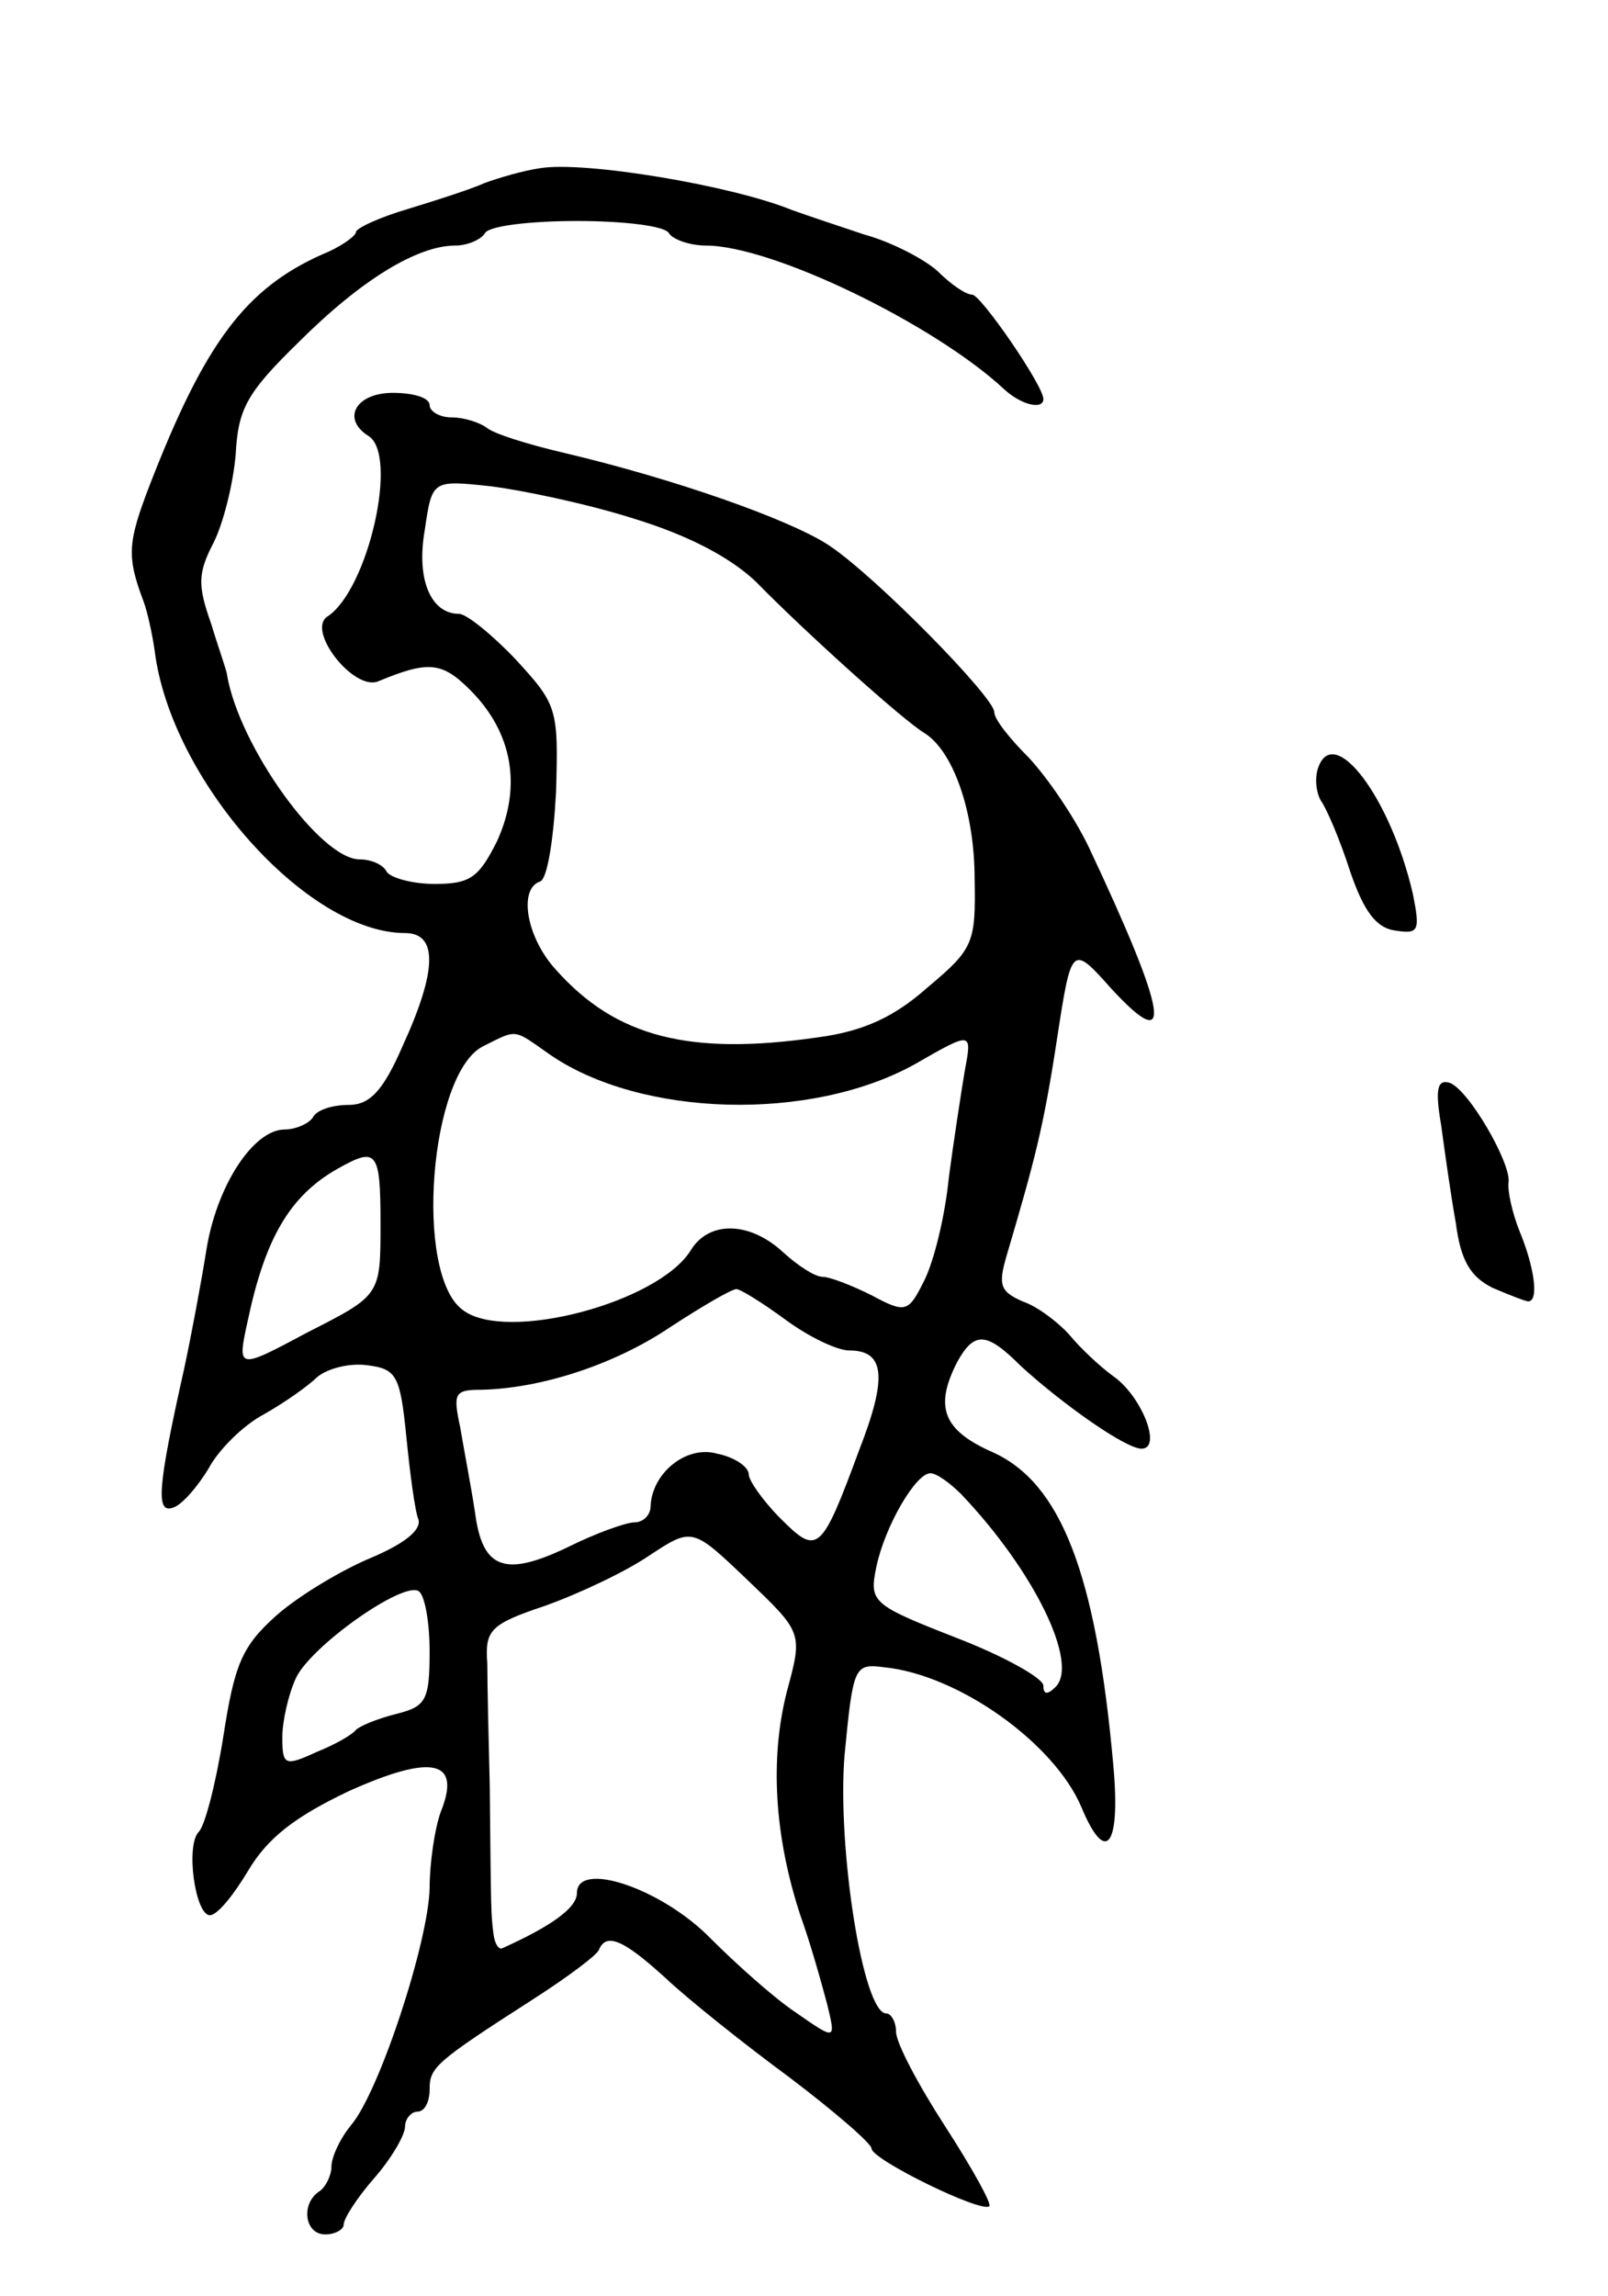 <svg version="1.0" xmlns="http://www.w3.org/2000/svg"
 width="131pt" height="187pt" viewBox="0 0 131 187"
 preserveAspectRatio="xMidYMid meet">
<g transform="translate(0,187) scale(0.1,-0.1)"
fill="#000000" stroke="none">
<path d="M440 1733 c-14 -2 -34 -8 -45 -12 -11 -5 -39 -14 -62 -21 -24 -7 -43
-16 -43 -19 0 -3 -12 -12 -27 -18 -63 -28 -96 -72 -141 -188 -18 -47 -19 -58
-5 -95 3 -8 7 -26 9 -40 13 -105 124 -230 204 -230 27 0 26 -31 -2 -92 -16
-37 -27 -48 -44 -48 -13 0 -26 -4 -29 -10 -3 -5 -14 -10 -23 -10 -26 0 -56
-47 -64 -99 -4 -25 -12 -68 -18 -96 -22 -98 -23 -118 -9 -113 7 2 20 17 29 32
8 15 28 35 45 44 16 9 36 23 43 30 8 7 26 12 41 10 24 -3 27 -8 32 -58 3 -30
7 -61 10 -68 2 -9 -13 -20 -39 -31 -24 -10 -59 -31 -77 -47 -28 -25 -34 -40
-43 -98 -6 -38 -15 -73 -20 -78 -11 -11 -3 -68 9 -68 6 0 19 16 31 36 16 27
38 44 82 65 69 31 92 25 75 -17 -5 -14 -9 -42 -9 -62 -1 -44 -41 -166 -64
-193 -9 -11 -16 -26 -16 -34 0 -7 -5 -17 -10 -20 -15 -10 -12 -35 5 -35 8 0
15 4 15 8 0 5 11 22 25 38 14 16 25 35 25 42 0 6 5 12 10 12 6 0 10 8 10 18 0
18 4 22 85 74 28 18 52 36 53 40 6 14 20 8 54 -23 18 -17 63 -53 101 -81 37
-28 67 -54 67 -58 0 -9 90 -53 96 -47 2 2 -14 31 -36 65 -22 34 -40 68 -40 77
0 8 -4 15 -8 15 -19 0 -40 135 -34 210 7 73 8 75 32 72 61 -6 139 -62 161
-114 20 -48 32 -32 26 34 -14 157 -43 230 -98 255 -41 18 -48 37 -29 74 14 25
24 24 52 -4 34 -31 85 -67 98 -67 17 0 0 43 -23 59 -11 8 -27 23 -36 34 -9 10
-26 23 -38 27 -18 8 -20 13 -13 37 23 78 30 104 41 176 12 78 12 78 45 41 51
-55 45 -20 -19 116 -12 25 -34 57 -49 73 -15 15 -28 31 -28 37 0 12 -97 111
-135 136 -32 21 -126 54 -215 75 -30 7 -59 16 -64 21 -6 4 -18 8 -28 8 -10 0
-18 5 -18 10 0 6 -13 10 -30 10 -30 0 -42 -21 -20 -35 25 -15 0 -125 -33 -147
-18 -11 21 -61 41 -53 41 17 52 16 75 -7 35 -35 42 -79 22 -123 -15 -30 -22
-35 -51 -35 -18 0 -36 5 -39 10 -3 6 -13 10 -22 10 -32 0 -98 92 -108 150 0 3
-7 22 -13 42 -11 31 -11 41 2 66 8 16 16 48 18 72 2 37 9 50 51 91 51 51 97
79 128 79 10 0 21 5 24 10 3 6 37 10 75 10 38 0 72 -4 75 -10 3 -5 17 -10 30
-10 54 0 186 -64 243 -117 14 -13 32 -17 32 -8 0 11 -51 85 -58 85 -5 0 -17 8
-28 19 -11 10 -38 24 -60 30 -21 7 -48 16 -59 20 -49 20 -169 40 -205 34z m75
-285 c46 -14 80 -32 101 -52 38 -39 120 -113 137 -123 24 -15 41 -65 41 -119
1 -52 -1 -57 -38 -88 -27 -24 -52 -36 -90 -41 -104 -15 -164 0 -213 55 -24 26
-31 66 -13 72 6 2 11 35 13 73 2 68 1 71 -33 108 -19 20 -40 37 -46 37 -23 0
-35 28 -28 68 6 41 6 41 53 36 25 -3 78 -14 116 -26z m-67 -437 c74 -51 212
-55 297 -8 47 27 47 27 41 -5 -3 -18 -9 -57 -13 -87 -3 -31 -12 -68 -20 -84
-13 -26 -15 -27 -43 -12 -16 8 -34 15 -40 15 -6 0 -20 9 -32 20 -27 25 -60 26
-75 2 -26 -43 -151 -76 -186 -49 -40 29 -27 194 17 215 28 14 24 14 54 -7z
m-138 -138 c0 -58 0 -58 -59 -88 -58 -31 -58 -31 -49 10 14 66 34 101 73 123
32 18 35 15 35 -45z m330 -78 c19 -14 42 -25 52 -25 29 0 31 -22 8 -81 -31
-84 -34 -86 -64 -56 -14 14 -26 31 -26 36 0 6 -11 14 -26 17 -25 7 -53 -16
-54 -43 0 -7 -6 -13 -13 -13 -7 0 -32 -9 -54 -20 -52 -25 -70 -18 -76 28 -3
20 -9 51 -12 69 -6 28 -5 31 17 31 48 1 108 20 154 51 26 17 50 31 54 31 3 0
21 -11 40 -25z m143 -142 c60 -63 96 -138 77 -157 -7 -7 -10 -6 -10 1 0 6 -32
24 -71 39 -69 27 -71 29 -65 58 7 33 32 76 44 76 5 0 16 -8 25 -17z m-142
-161 c-14 -55 -10 -118 11 -182 9 -25 18 -58 22 -73 7 -29 7 -29 -26 -6 -18
12 -49 40 -69 60 -40 41 -109 64 -109 37 0 -12 -21 -27 -61 -45 -3 -1 -6 4 -7
12 -2 16 -2 16 -3 120 -1 39 -2 84 -2 100 -2 27 2 32 47 47 28 10 66 28 85 41
35 23 35 23 80 -20 45 -43 45 -43 32 -91z m-291 33 c0 -40 -3 -45 -27 -51 -16
-4 -30 -10 -33 -13 -3 -4 -17 -12 -32 -18 -26 -12 -28 -11 -28 12 0 13 5 35
11 48 12 26 87 79 100 71 5 -3 9 -25 9 -49z"/>
<path d="M1074 1245 c-3 -8 -2 -20 2 -27 5 -7 16 -33 24 -58 11 -32 21 -46 37
-48 19 -3 20 0 14 30 -18 78 -64 139 -77 103z"/>
<path d="M1174 954 c3 -22 8 -58 12 -80 4 -31 12 -44 30 -53 14 -6 27 -11 29
-11 9 0 5 28 -7 57 -6 15 -10 33 -9 40 2 16 -33 76 -48 81 -10 3 -12 -5 -7
-34z"/>
</g>
</svg>
